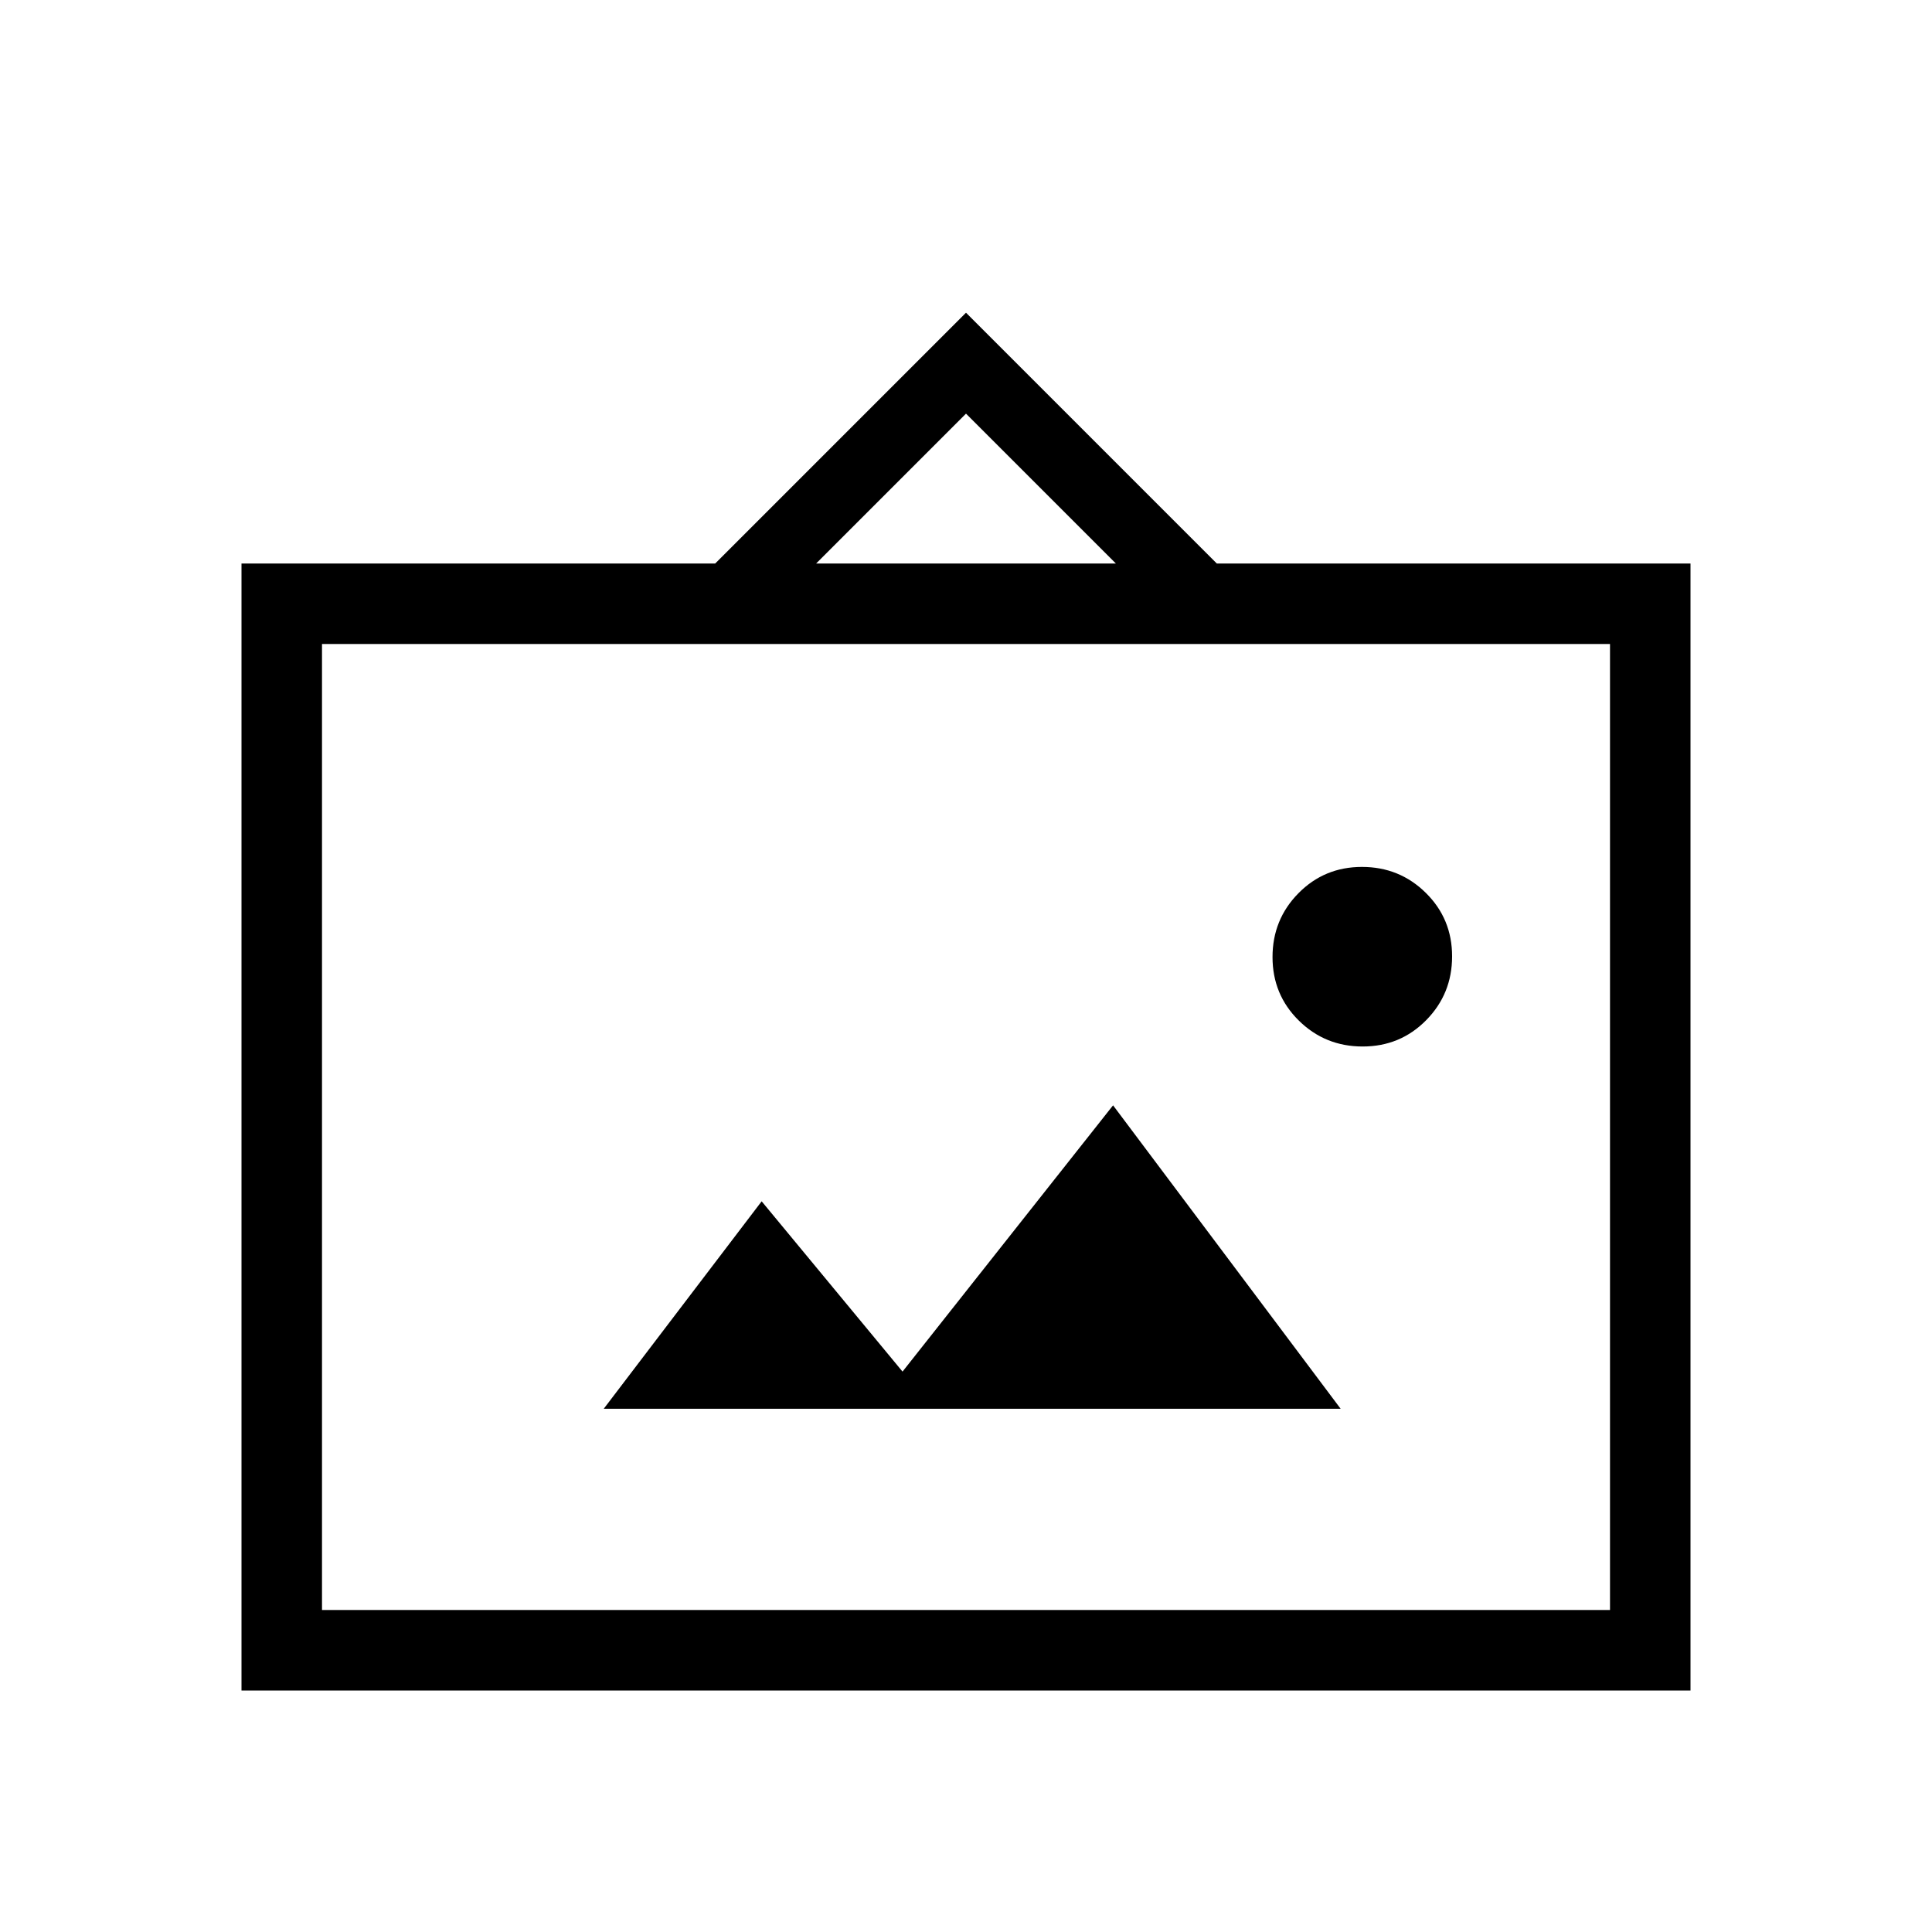 <svg xmlns="http://www.w3.org/2000/svg" height="24" viewBox="0 -960 960 960" width="24"><path d="M120-120v-560h235.384L480-804.616 604.616-680H840v560H120Zm40-40h640v-480H160v480Zm140-100h366.154L553.077-410.769 448.462-278.462l-70.001-84.615L300-260Zm377.104-180q18.665 0 31.55-13.066 12.885-13.065 12.885-31.73 0-18.666-13.066-31.55-13.066-12.885-31.731-12.885t-31.55 13.066q-12.884 13.065-12.884 31.731 0 18.665 13.065 31.549Q658.439-440 677.104-440ZM405.538-680h148.924L480-754.462 405.538-680ZM160-160v-480 480Z"/></svg>